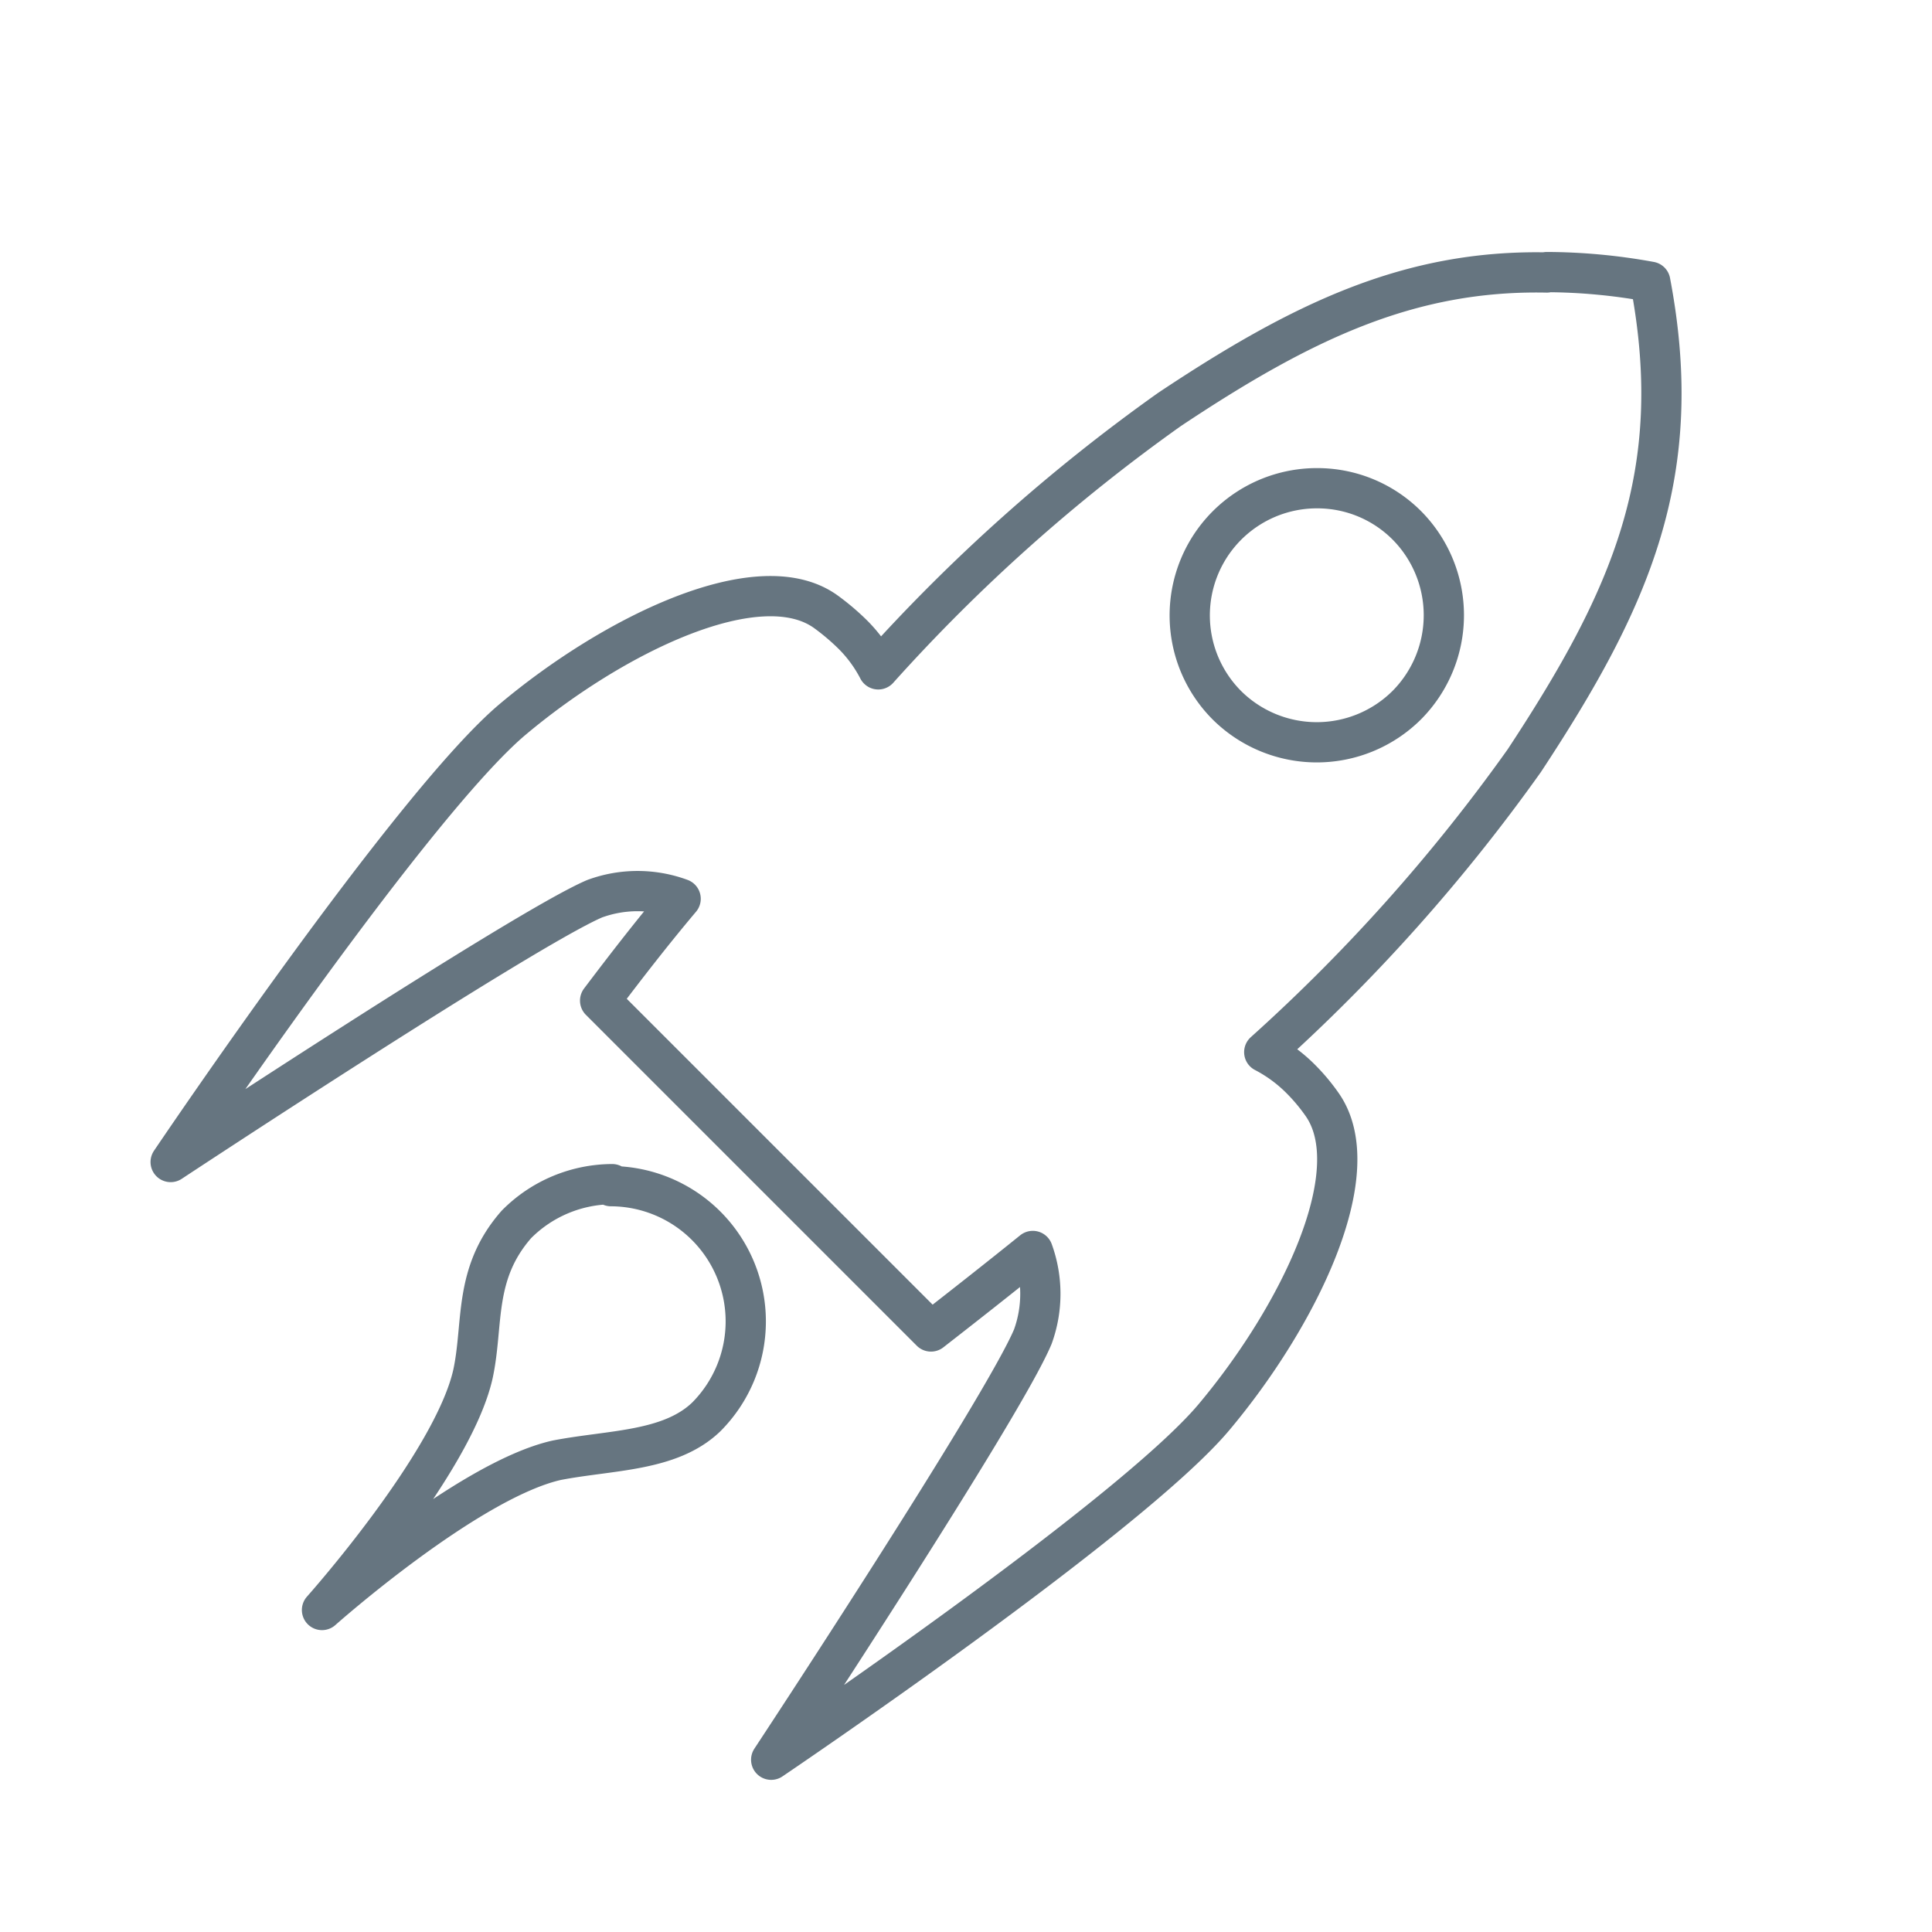 <!DOCTYPE svg PUBLIC "-//W3C//DTD SVG 1.1//EN" "http://www.w3.org/Graphics/SVG/1.1/DTD/svg11.dtd">
<!-- Uploaded to: SVG Repo, www.svgrepo.com, Transformed by: SVG Repo Mixer Tools -->
<svg width="800px" height="800px" viewBox="0 0 48 48" id="Layer_2" data-name="Layer 2" xmlns="http://www.w3.org/2000/svg" fill="#667085">
<g id="SVGRepo_bgCarrier" stroke-width="0"/>
<g id="SVGRepo_tracerCarrier" stroke-linecap="round" stroke-linejoin="round"/>
<g id="SVGRepo_iconCarrier">
<defs>
<style>.cls-1{fill:none;stroke:#667580;stroke-linecap:round;stroke-linejoin:round;}</style>
</defs>
<path class="cls-1" d="M38.43,6.76A14.5,14.5,0,0,1,41,7c.91,4.78-.49,7.89-3.13,11.9a44.07,44.07,0,0,1-6.46,7.24,3.67,3.67,0,0,1,.92.68,4.69,4.69,0,0,1,.51.61c1.19,1.67-.58,5.28-2.68,7.78s-11,8.51-11,8.51S24.91,35,25.66,33.21a3.12,3.12,0,0,0,0-2.13c-.83.67-1.67,1.33-2.53,2l-8.22-8.22c.65-.86,1.3-1.7,2-2.53a3.09,3.09,0,0,0-2.14,0C13,23.09,4.24,28.87,4.24,28.87s6-8.9,8.5-11S18.86,14,20.52,15.2a5.84,5.84,0,0,1,.62.52,3.47,3.47,0,0,1,.68.91,43.67,43.67,0,0,1,7.24-6.46C32.32,8,35,6.7,38.43,6.77Zm-5.67,5.37a3.16,3.16,0,0,0-2.28,5.39h0a3.17,3.17,0,0,0,4.47,0h0a3.17,3.17,0,0,0,0-4.47h0a3.14,3.14,0,0,0-2.19-.92ZM15.18,29.47a3.36,3.36,0,0,1,2.37,5.73c-.9.87-2.38.82-3.72,1.08C11.62,36.78,8,40,8,40s3.25-3.64,3.75-5.86c.27-1.25,0-2.49,1.08-3.72a3.37,3.37,0,0,1,2.38-1Z"/>
</g>
</svg>